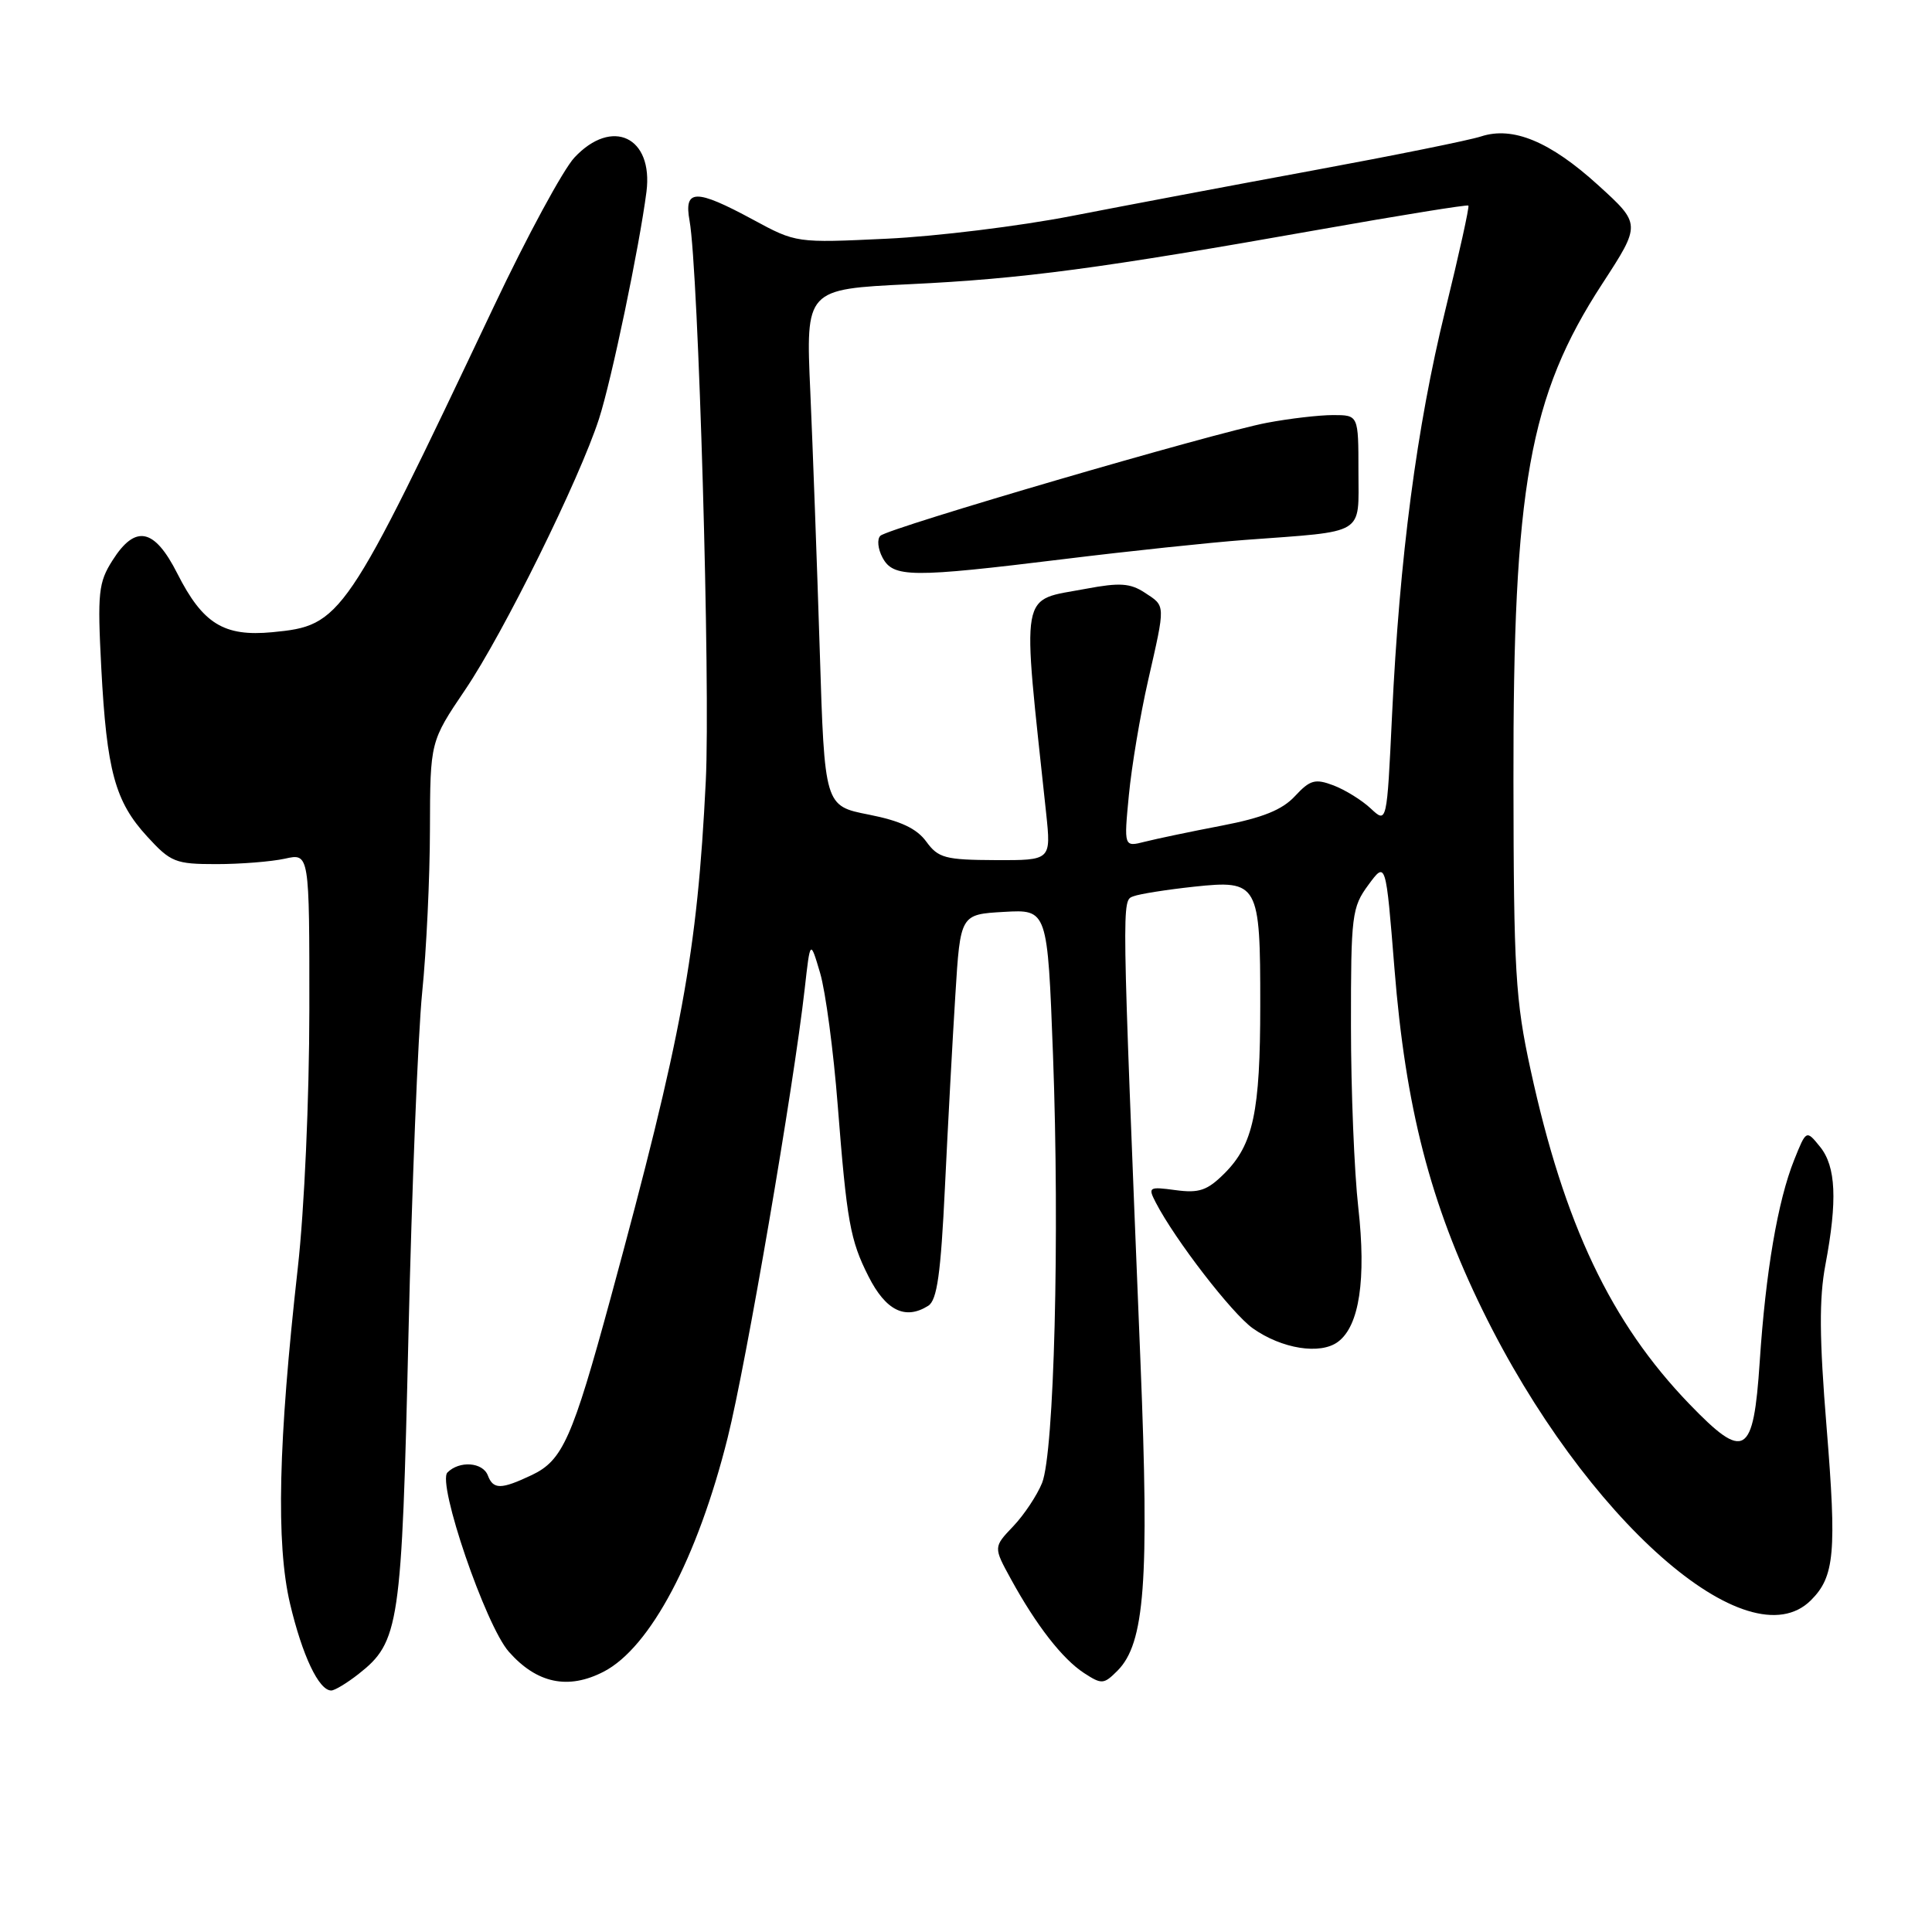 <?xml version="1.0" encoding="UTF-8" standalone="no"?>
<!DOCTYPE svg PUBLIC "-//W3C//DTD SVG 1.1//EN" "http://www.w3.org/Graphics/SVG/1.1/DTD/svg11.dtd" >
<svg xmlns="http://www.w3.org/2000/svg" xmlns:xlink="http://www.w3.org/1999/xlink" version="1.1" viewBox="0 0 256 256">
 <g >
 <path fill="currentColor"
d=" M 47.49 221.83 C 52.93 217.55 53.23 215.50 54.12 177.00 C 54.57 157.47 55.39 137.00 55.94 131.50 C 56.50 126.00 56.96 116.27 56.97 109.88 C 57.00 98.26 57.00 98.26 61.65 91.38 C 66.72 83.89 76.79 63.49 79.37 55.50 C 81.04 50.35 84.73 32.64 85.66 25.41 C 86.58 18.14 81.10 15.54 76.11 20.88 C 74.63 22.47 69.83 31.32 65.46 40.56 C 45.69 82.26 45.27 82.88 36.09 83.77 C 29.67 84.38 26.87 82.66 23.49 75.98 C 20.45 69.98 17.94 69.47 14.91 74.25 C 13.04 77.19 12.90 78.53 13.42 88.50 C 14.14 102.15 15.24 106.20 19.50 110.84 C 22.62 114.25 23.24 114.50 28.67 114.50 C 31.88 114.50 35.96 114.17 37.75 113.78 C 41.00 113.05 41.00 113.05 40.99 133.78 C 40.98 145.61 40.33 160.29 39.46 168.00 C 36.87 191.08 36.56 204.53 38.43 212.49 C 40.06 219.38 42.25 224.00 43.89 224.00 C 44.35 224.00 45.97 223.02 47.49 221.83 Z  M 80.00 221.50 C 86.16 218.31 92.42 206.50 96.42 190.50 C 98.86 180.75 105.17 143.99 106.63 131.00 C 107.36 124.50 107.36 124.50 108.67 128.93 C 109.39 131.37 110.44 139.25 111.00 146.43 C 112.21 161.86 112.65 164.33 115.08 169.13 C 117.38 173.68 119.96 174.94 123.00 173.02 C 124.17 172.28 124.66 168.78 125.21 157.29 C 125.60 149.15 126.22 137.70 126.59 131.83 C 127.25 121.16 127.25 121.16 133.03 120.83 C 138.80 120.50 138.80 120.50 139.53 139.82 C 140.42 163.82 139.69 192.47 138.08 196.50 C 137.41 198.15 135.69 200.74 134.25 202.25 C 131.63 205.00 131.63 205.00 133.96 209.25 C 137.31 215.36 140.76 219.80 143.63 221.68 C 145.98 223.21 146.25 223.20 148.06 221.39 C 151.69 217.76 152.30 209.61 151.12 180.50 C 148.60 118.20 148.62 119.36 150.19 118.76 C 151.00 118.45 154.61 117.88 158.23 117.49 C 166.74 116.58 167.00 117.05 166.99 133.18 C 166.99 147.33 166.07 151.66 162.25 155.48 C 159.98 157.74 158.90 158.12 155.78 157.70 C 152.21 157.22 152.09 157.30 153.15 159.35 C 155.71 164.29 163.22 174.02 165.99 176.00 C 169.84 178.73 174.96 179.55 177.30 177.79 C 180.12 175.69 181.05 169.52 179.98 160.00 C 179.45 155.32 179.01 144.50 179.01 135.94 C 179.00 121.24 179.13 120.22 181.32 117.25 C 183.63 114.11 183.63 114.11 184.77 128.31 C 186.24 146.74 189.52 159.47 196.46 173.63 C 209.99 201.25 231.64 220.36 239.97 212.03 C 243.10 208.90 243.38 205.70 242.03 189.09 C 241.07 177.31 241.03 172.05 241.88 167.57 C 243.48 159.07 243.28 154.57 241.17 151.96 C 239.34 149.70 239.34 149.70 237.74 153.69 C 235.56 159.13 233.96 168.50 233.17 180.46 C 232.34 192.95 231.18 193.64 223.84 186.03 C 213.45 175.25 207.26 162.22 202.81 141.75 C 200.80 132.55 200.57 128.64 200.54 103.50 C 200.48 64.45 202.62 52.48 212.31 37.60 C 217.45 29.70 217.45 29.70 211.76 24.53 C 205.40 18.75 200.46 16.70 196.24 18.08 C 194.73 18.58 184.72 20.60 174.00 22.58 C 163.28 24.56 148.88 27.28 142.00 28.62 C 135.12 29.96 124.10 31.32 117.50 31.63 C 105.50 32.20 105.50 32.20 99.77 29.10 C 92.18 25.00 90.60 25.02 91.37 29.25 C 92.55 35.77 94.15 90.86 93.52 103.50 C 92.39 126.30 90.40 137.11 80.91 172.00 C 75.84 190.61 74.56 193.51 70.47 195.45 C 66.39 197.38 65.36 197.39 64.64 195.50 C 63.96 193.74 60.88 193.52 59.29 195.11 C 57.89 196.51 64.34 215.38 67.42 218.86 C 71.13 223.07 75.29 223.94 80.00 221.50 Z  M 122.74 111.52 C 121.47 109.78 119.33 108.77 115.12 107.94 C 109.26 106.79 109.26 106.79 108.62 86.15 C 108.26 74.79 107.70 59.38 107.37 51.91 C 106.76 38.32 106.76 38.32 120.48 37.66 C 135.56 36.94 145.75 35.58 174.90 30.41 C 185.57 28.52 194.43 27.09 194.57 27.24 C 194.72 27.39 193.34 33.65 191.50 41.14 C 187.72 56.55 185.45 73.83 184.45 94.82 C 183.77 109.13 183.77 109.13 181.63 107.13 C 180.46 106.03 178.24 104.66 176.70 104.07 C 174.26 103.15 173.60 103.33 171.59 105.49 C 169.91 107.31 167.31 108.36 161.90 109.40 C 157.83 110.18 153.24 111.14 151.71 111.53 C 148.92 112.24 148.92 112.24 149.58 105.37 C 149.94 101.59 151.08 94.77 152.12 90.21 C 154.46 79.92 154.47 80.36 151.67 78.52 C 149.76 77.27 148.35 77.18 143.93 78.01 C 134.98 79.71 135.39 77.43 138.62 107.75 C 139.28 114.00 139.28 114.00 131.89 113.97 C 125.24 113.94 124.32 113.69 122.74 111.52 Z  M 141.00 74.08 C 149.53 73.03 160.32 71.89 165.00 71.54 C 181.13 70.34 180.00 71.03 180.00 62.45 C 180.00 55.00 180.00 55.00 176.64 55.00 C 174.79 55.00 170.85 55.46 167.89 56.02 C 160.92 57.33 117.76 69.95 116.66 70.99 C 116.19 71.43 116.32 72.73 116.94 73.89 C 118.37 76.55 120.70 76.57 141.00 74.08 Z "/>
</g>
</svg>